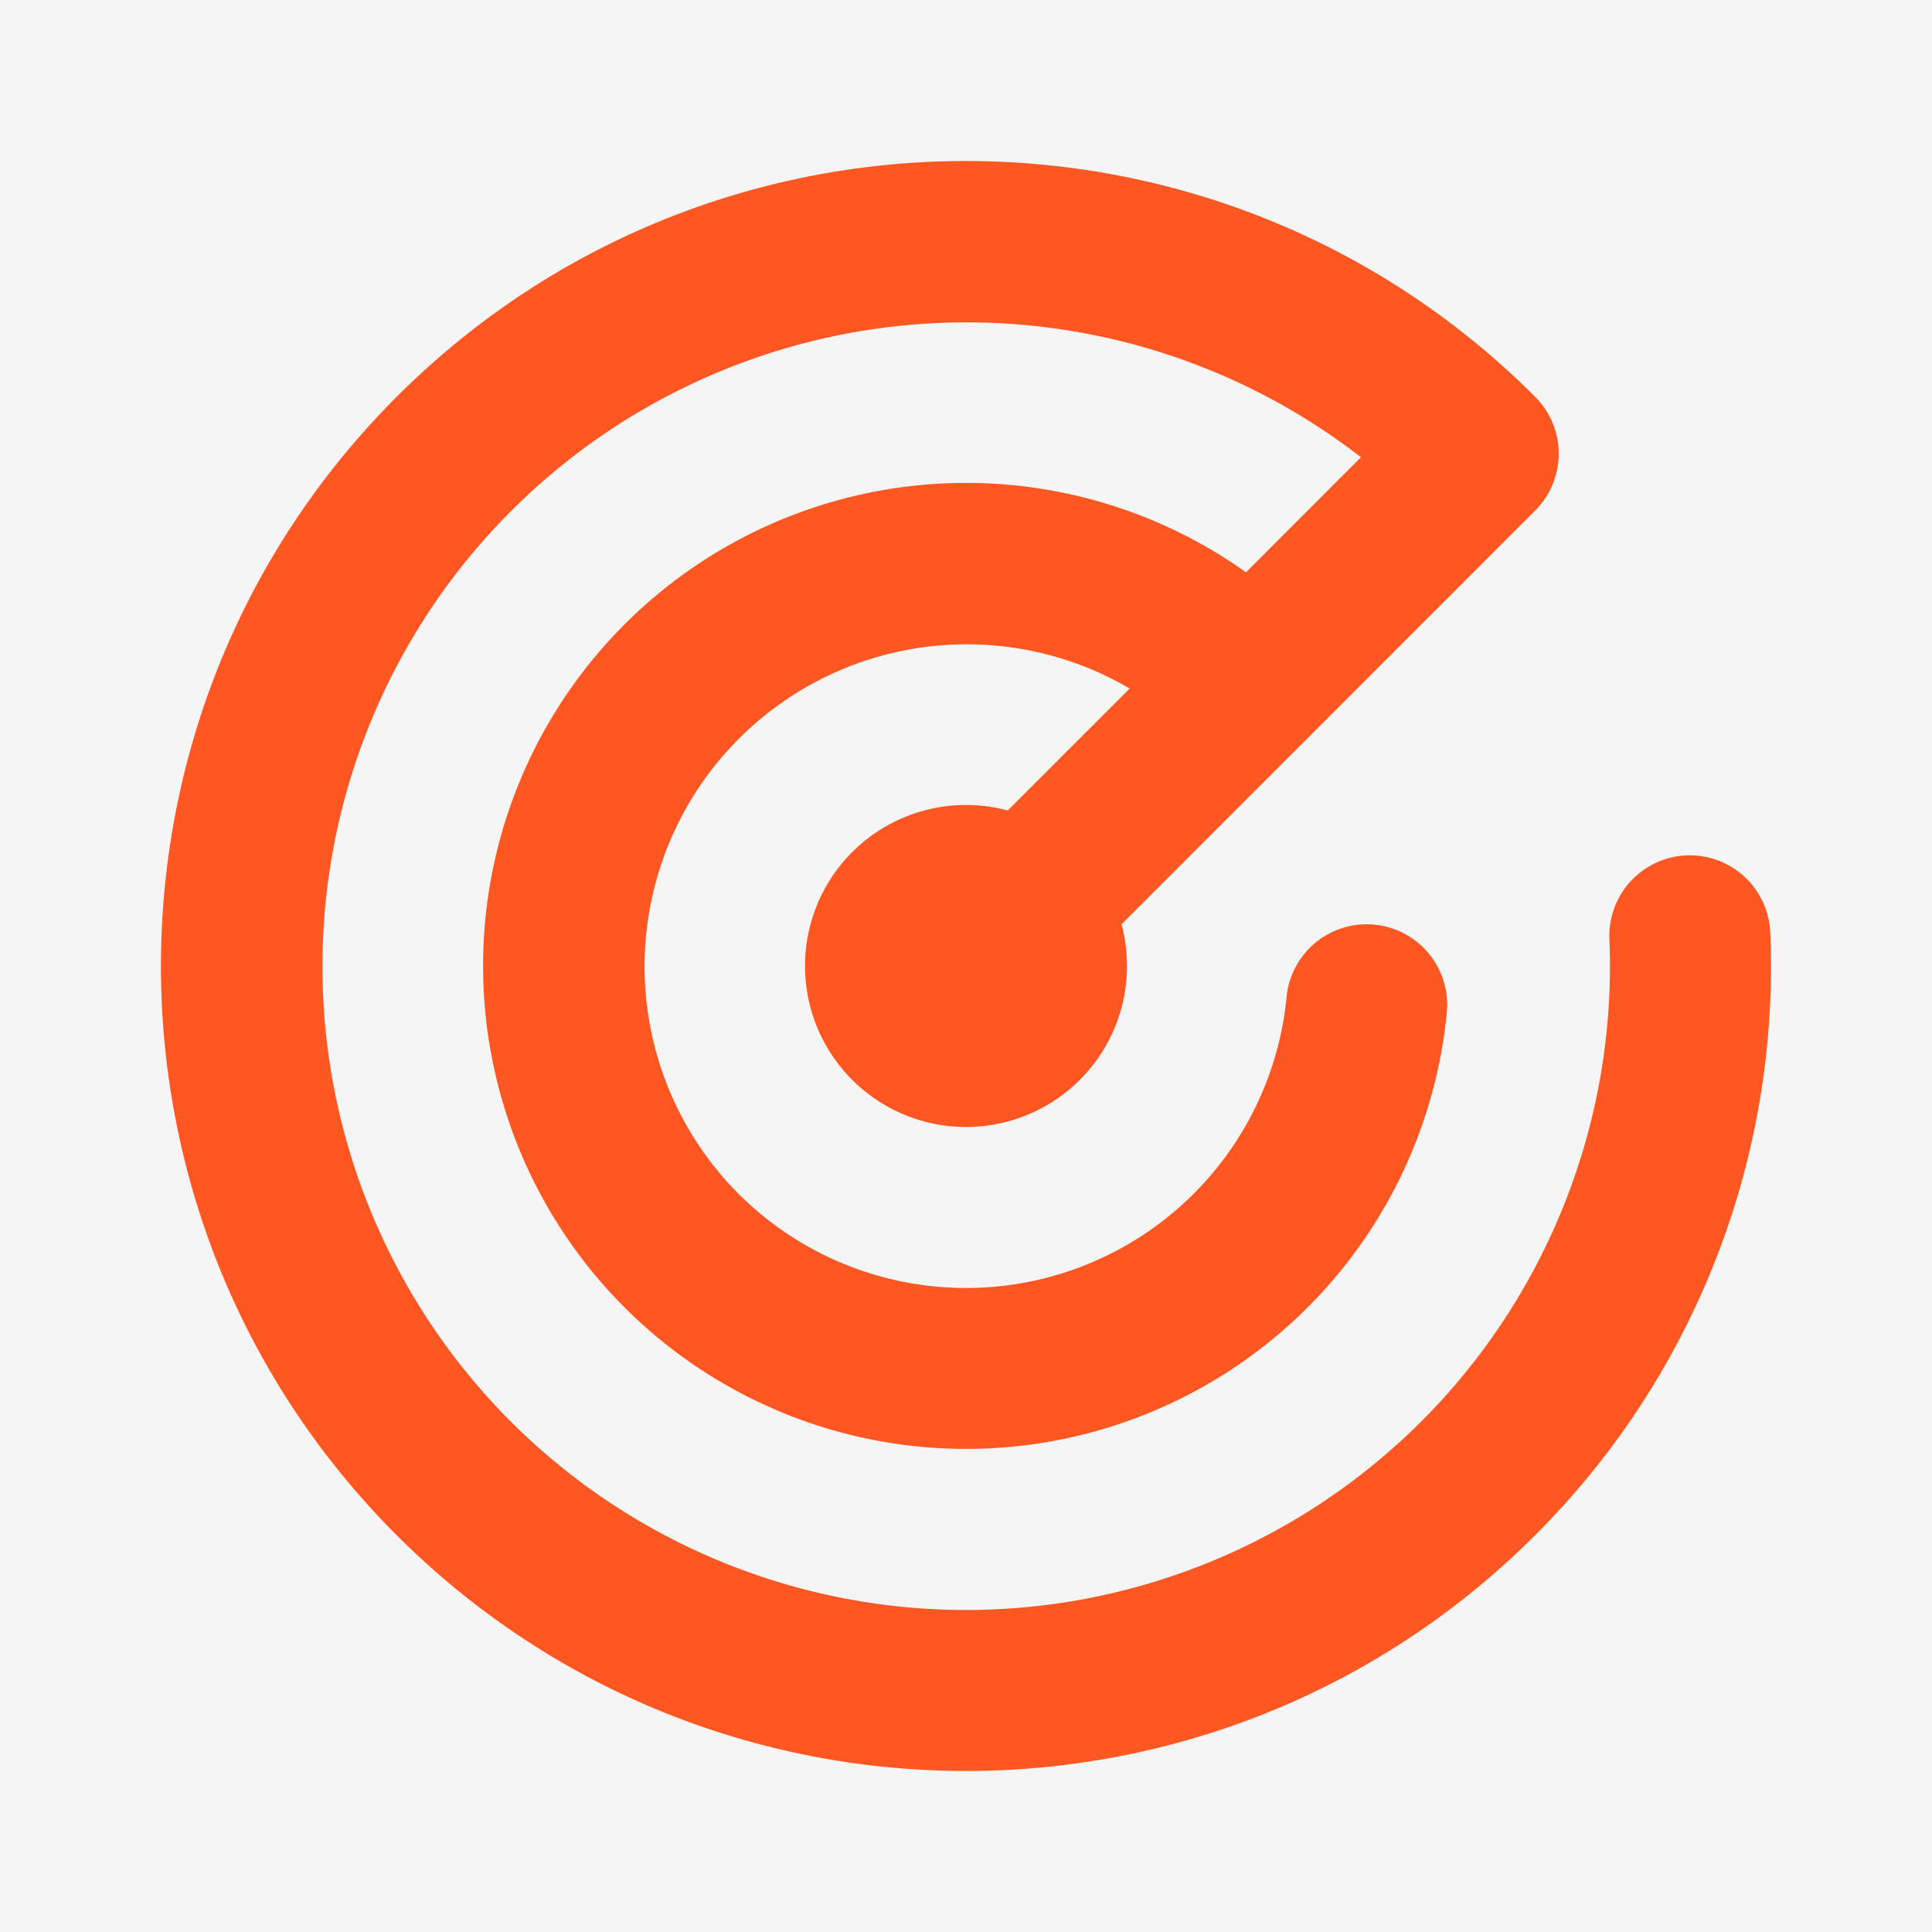<?xml version="1.0" encoding="UTF-8" standalone="no"?>
<svg
   xmlns:dc="http://purl.org/dc/elements/1.1/"
   xmlns:cc="http://creativecommons.org/ns#"
   xmlns:rdf="http://www.w3.org/1999/02/22-rdf-syntax-ns#"
   xmlns:svg="http://www.w3.org/2000/svg"
   xmlns="http://www.w3.org/2000/svg"
   xmlns:sodipodi="http://sodipodi.sourceforge.net/DTD/sodipodi-0.dtd"
   xmlns:inkscape="http://www.inkscape.org/namespaces/inkscape"
   inkscape:version="1.0beta1 (fe3e306, 2019-09-17)"
   sodipodi:docname="favicon.svg"
   id="svg1318"
   version="1.1"
   viewBox="0 0 24 24"
   height="24"
   width="24">
  <defs
     id="defs1322" />
  <sodipodi:namedview
     inkscape:current-layer="svg1318"
     inkscape:cy="14.384597"
     inkscape:cx="6.2031985"
     inkscape:zoom="12.708333"
     showgrid="false"
     id="namedview1320"
     inkscape:window-height="480"
     inkscape:window-width="640"
     inkscape:pageshadow="2"
     inkscape:pageopacity="0"
     guidetolerance="10"
     gridtolerance="10"
     objecttolerance="10"
     borderopacity="1"
     inkscape:document-rotation="0"
     bordercolor="#666666"
     pagecolor="#ffffff" />
  <title
     id="title1314">radar</title>
  <rect
     y="-1.416"
     x="-1.889"
     height="28.407"
     width="28.407"
     id="rect1887"
     style="opacity:1;fill:#f5f5f5;fill-opacity:1;stroke:none;stroke-width:1.999;stroke-miterlimit:4;stroke-dasharray:none;stroke-dashoffset:0;stroke-opacity:1" />
  <path
     style="fill:#ff5722;fill-opacity:1"
     inkscape:connector-curvature="0"
     id="path1316"
     fill-rule="nonzero"
     fill="#000"
     d="m 13.932,11.482 a 2,2 0 1 1 -1.414,-1.414 l 1.515,-1.515 a 4.002,4.002 0 0 0 -4.861,6.275 4,4 0 0 0 6.81,-2.442 1,1 0 0 1 1.991,0.192 6,6 0 1 1 -2.495,-5.469 L 16.906,5.68 A 8.001,8.001 0 0 0 6.343,17.657 a 8,8 0 0 0 13.649,-6.003 1,1 0 0 1 1.998,-0.085 9.974,9.974 0 0 1 -2.92,7.502 c -3.905,3.905 -10.237,3.905 -14.142,0 -3.905,-3.905 -3.905,-10.237 0,-14.142 3.905,-3.905 10.237,-3.905 14.142,0 a 1,1 0 0 1 0,1.414 z" />
</svg>
